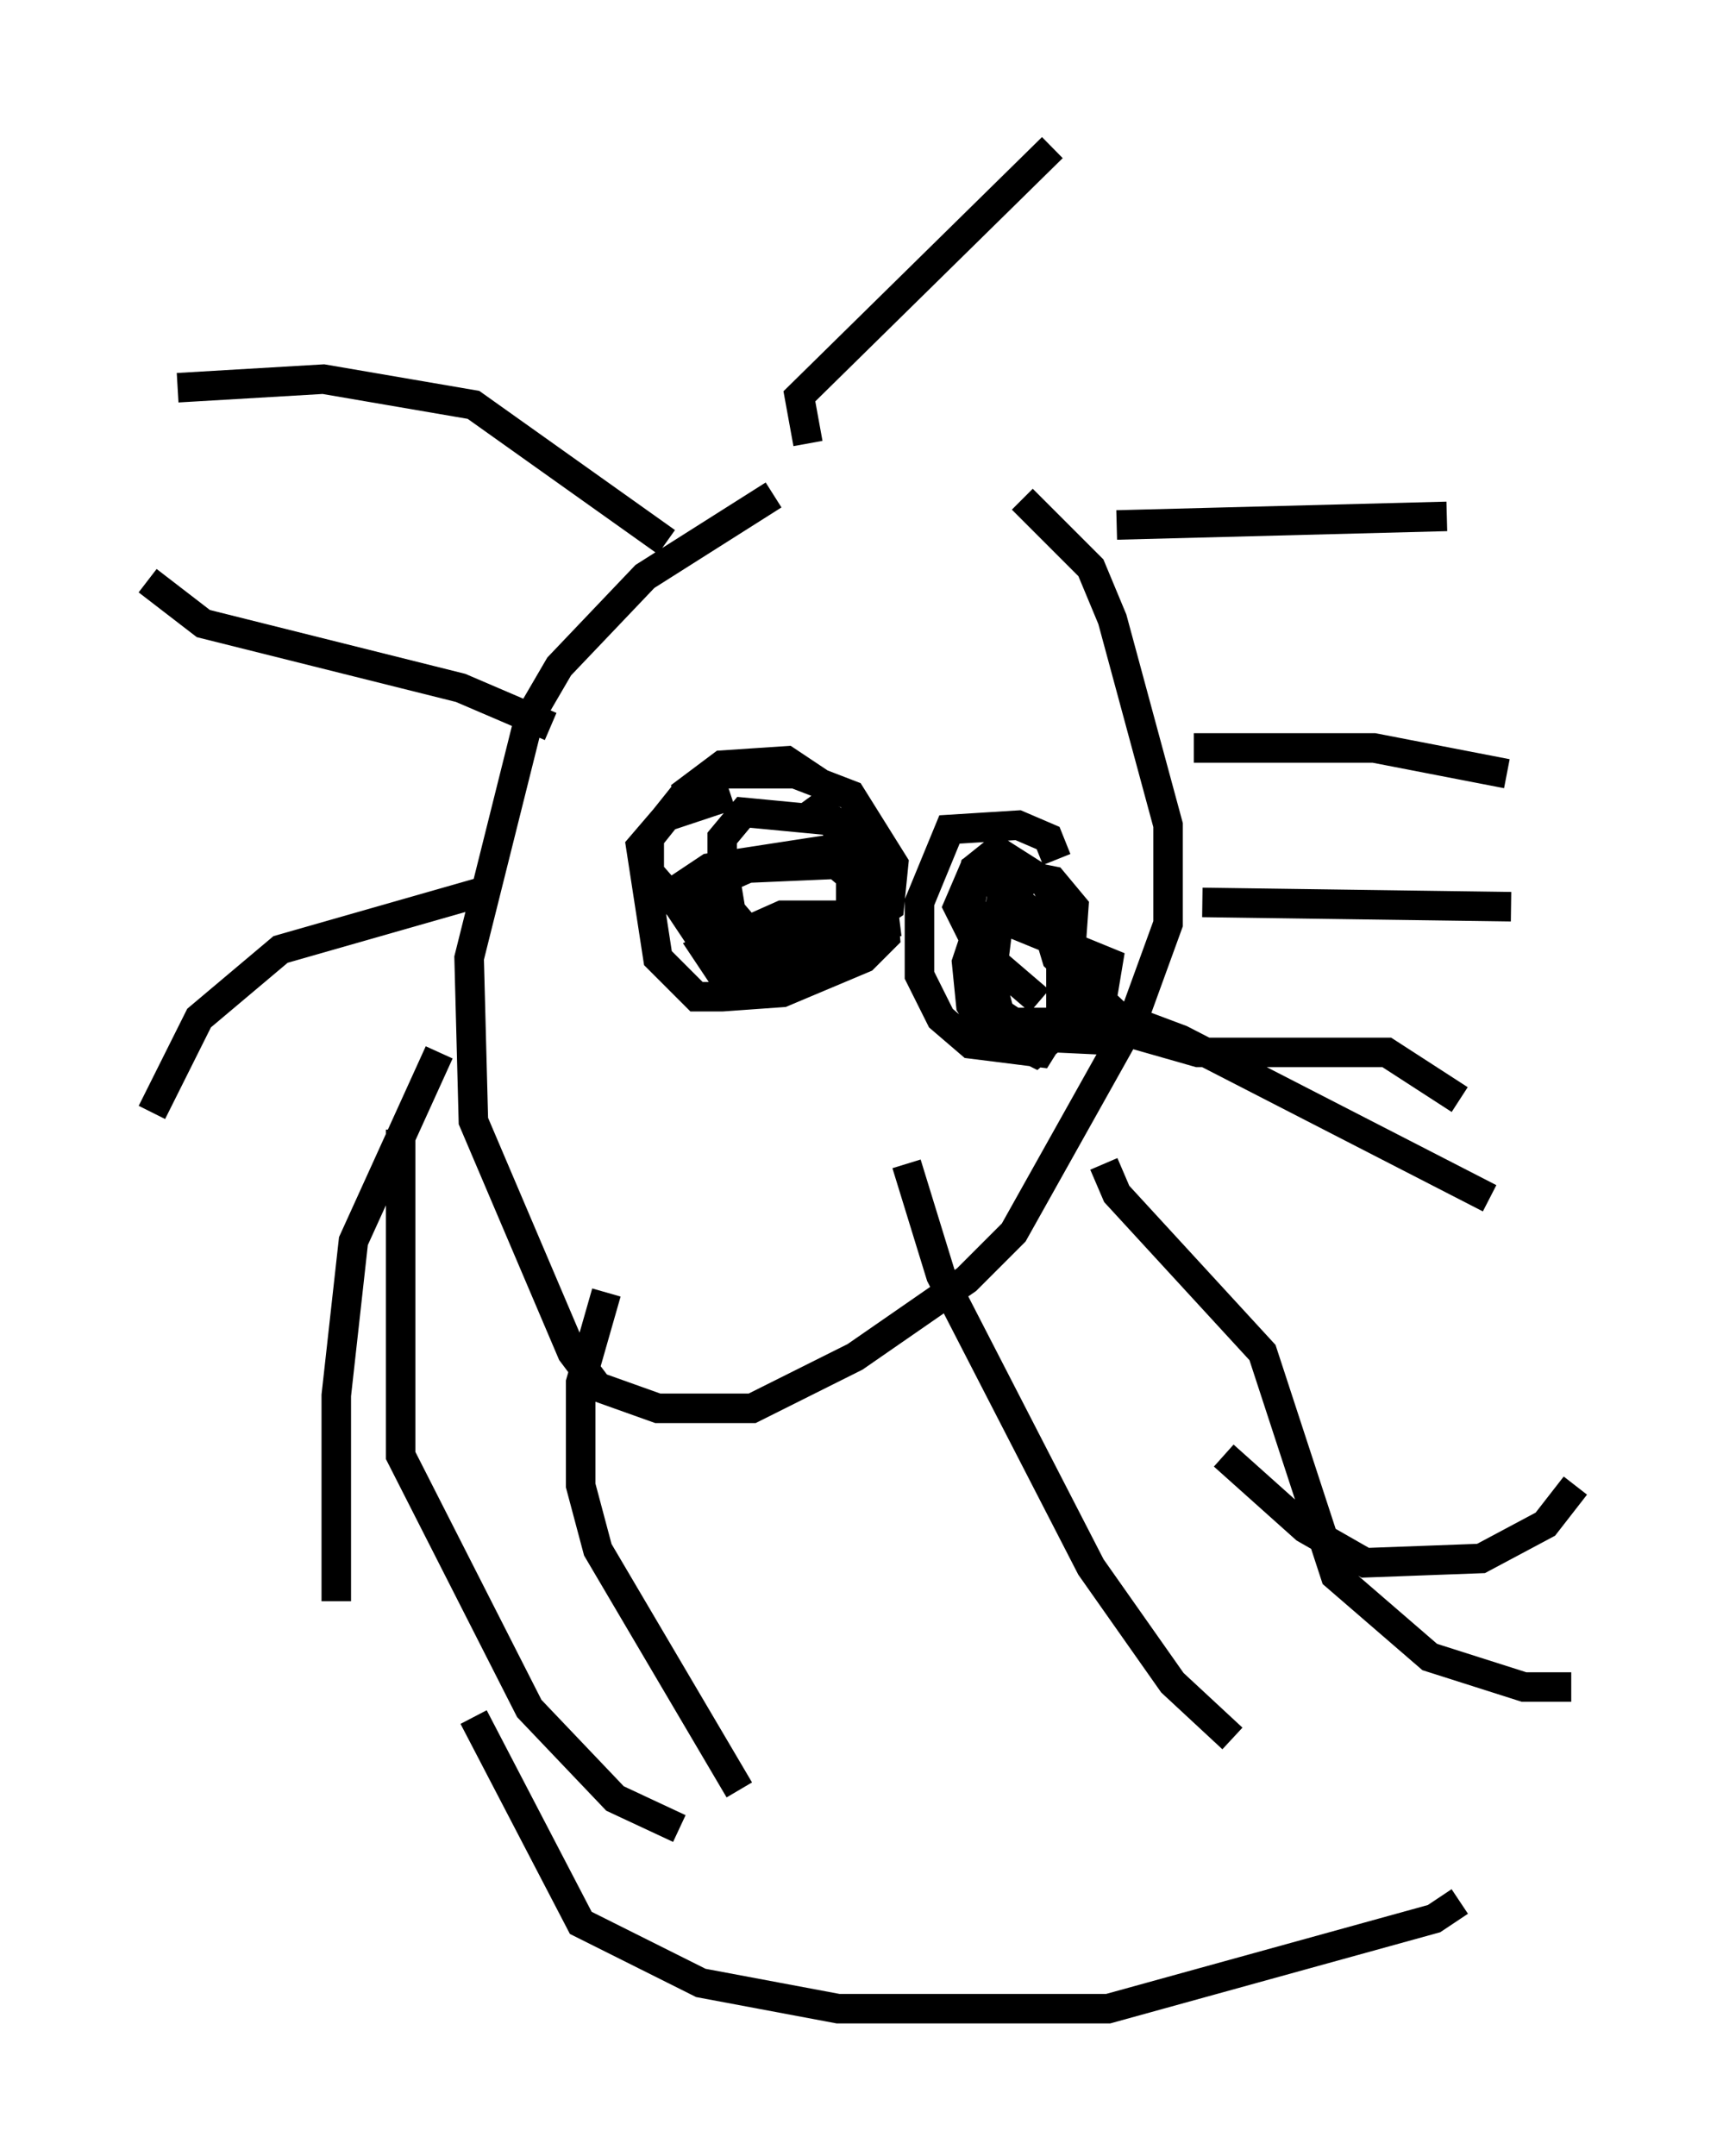 <?xml version="1.0" encoding="utf-8" ?>
<svg baseProfile="full" height="73.039" version="1.1" width="58.369" xmlns="http://www.w3.org/2000/svg" xmlns:ev="http://www.w3.org/2001/xml-events" xmlns:xlink="http://www.w3.org/1999/xlink"><defs /><rect fill="white" height="73.039" width="58.369" x="0" y="0" /><path d="M34.631, 16.911 m-8.425, -0.145 l-4.358, 2.76 -2.905, 3.05 l-1.017, 1.743 -2.034, 8.134 l0.145, 5.52 3.341, 7.844 l0.872, 1.162 2.034, 0.726 l3.196, 0.0 3.486, -1.743 l3.777, -2.615 1.598, -1.598 l4.067, -7.263 1.162, -3.196 l0.0, -3.341 -1.888, -6.972 l-0.726, -1.743 -2.324, -2.324 m-12.056, 1.453 l-6.536, -4.648 -5.084, -0.872 l-4.939, 0.291 m12.637, 11.475 l-3.05, -1.307 -8.715, -2.179 l-1.888, -1.453 m11.62, 10.458 l-7.117, 2.034 -2.76, 2.324 l-1.598, 3.196 m9.732, -2.034 l-2.905, 6.391 -0.581, 5.229 l0.0, 6.972 m9.151, -10.458 l-0.872, 3.05 0.0, 3.486 l0.581, 2.179 4.793, 8.134 m5.665, -21.207 l1.162, 3.777 5.084, 9.877 l2.76, 3.922 2.034, 1.888 m-6.391, -27.888 l0.436, 1.453 2.76, 2.615 l2.034, 0.581 6.391, 0.0 l2.469, 1.598 m-9.006, -11.911 l6.101, 0.0 4.503, 0.872 m-13.218, -8.425 l11.184, -0.291 m-21.642, -2.469 l-0.291, -1.598 8.57, -8.425 m-22.078, 33.263 l0.0, 11.039 4.358, 8.57 l2.905, 3.05 2.179, 1.017 m14.38, -22.514 l0.436, 1.017 4.939, 5.374 l2.469, 7.553 3.196, 2.76 l3.196, 1.017 1.598, 0.0 m-37.184, 1.017 l3.631, 6.972 4.067, 2.034 l4.648, 0.872 9.151, 0.0 l11.039, -3.05 0.872, -0.581 m-25.855, -36.603 l-0.291, -1.017 1.162, -0.872 l2.179, -0.145 1.743, 1.162 m-0.872, 0.0 l2.324, 3.196 0.145, 1.598 l-0.726, 0.726 -2.76, 1.162 l-2.034, 0.145 -0.872, 0.0 l-1.307, -1.307 -0.581, -3.777 l0.872, -1.017 2.179, -0.726 m11.039, 2.179 l-0.291, -0.726 -1.017, -0.436 l-2.324, 0.145 -1.017, 2.469 l0.0, 2.469 0.726, 1.453 l1.017, 0.872 2.324, 0.291 l0.726, -1.162 0.0, -3.631 l-0.581, -1.017 -1.598, -1.017 l-0.726, 0.581 -0.145, 1.162 l1.162, 4.503 3.05, 0.145 l0.436, -2.615 -3.196, -1.307 l-1.162, 0.0 -0.436, 1.307 l0.145, 1.453 0.436, 0.726 l1.743, 0.872 1.017, -0.872 l0.291, -4.067 -0.726, -0.872 l-0.726, -0.145 -1.017, 0.872 l-0.436, 3.486 0.872, 0.581 l2.324, 0.0 0.581, -0.872 l-0.581, -1.307 -2.76, -2.469 l-1.017, -0.291 -0.436, 1.017 l0.726, 1.453 2.034, 1.743 m-9.587, -2.034 l-0.872, -1.017 -0.291, -1.743 l0.0, -0.726 0.726, -0.872 l3.05, 0.291 0.872, 0.726 l0.726, 1.598 0.145, 1.162 l-2.615, 0.436 -2.034, 0.0 l-2.324, -1.017 -1.017, -1.162 l0.0, -1.162 1.162, -1.453 l1.307, -0.726 2.469, 0.0 l1.888, 0.726 1.453, 2.324 l-0.145, 1.453 -0.872, 0.581 l-2.905, 0.581 -2.76, -0.291 l-0.581, -0.872 0.145, -0.726 l0.872, -0.581 3.777, -0.581 l1.017, 0.872 0.0, 1.598 l-0.726, 0.581 -1.453, 0.581 l-1.743, 0.0 -1.453, -1.307 l0.581, -1.162 1.307, -0.581 l3.341, -0.145 1.017, 1.307 l0.0, 0.872 -0.872, 1.017 l-1.453, 0.581 -2.034, 0.291 l-0.872, -0.291 -0.581, -0.872 l2.615, -1.162 2.179, 0.0 l0.0, 0.872 -3.341, 0.145 m16.123, 17.285 l2.76, 2.469 2.034, 1.162 l3.922, -0.145 2.179, -1.162 l1.017, -1.307 m-16.123, -15.251 l1.598, -0.291 1.162, 0.436 l10.458, 5.374 m-9.732, -10.022 l10.458, 0.145 " fill="none" stroke="black" stroke-width="1" /></svg>